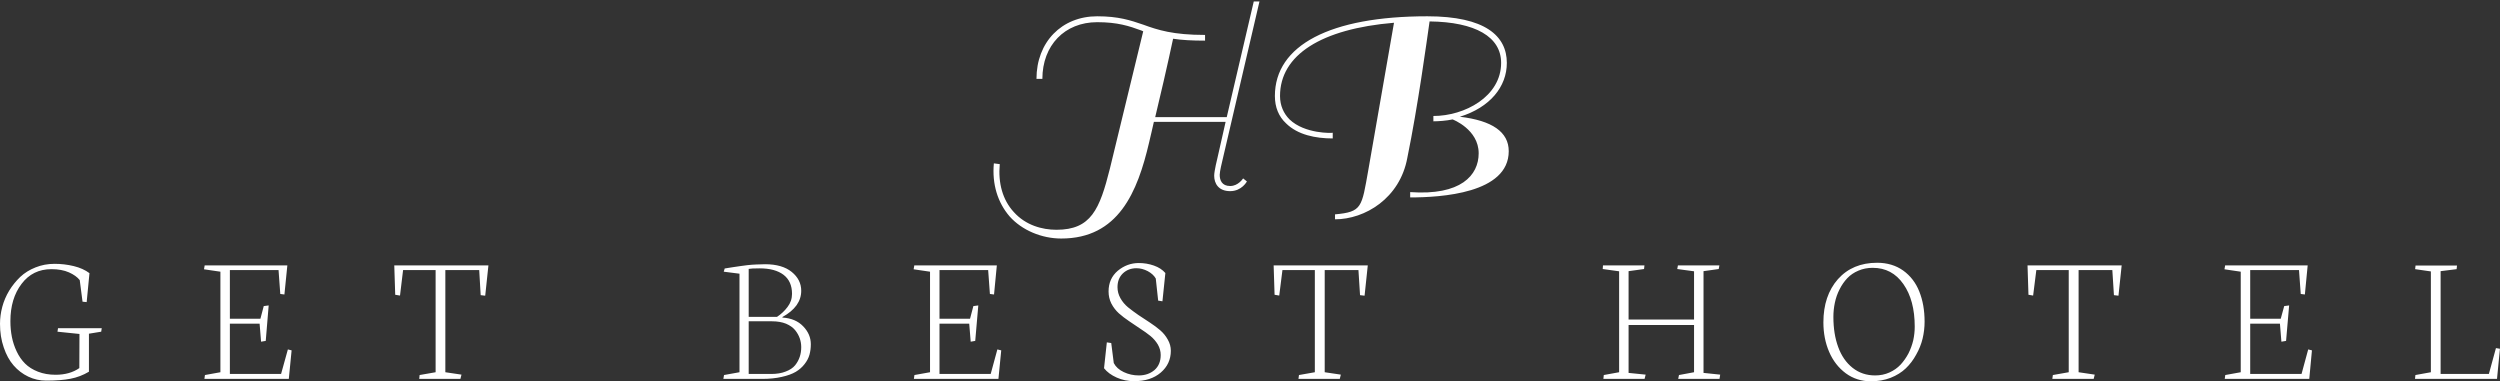 <svg data-v-423bf9ae="" xmlns="http://www.w3.org/2000/svg" viewBox="0 0 1265.399 193" class="fontAboveSlogan"><rect x="0" y="0" width="1265.399" height="193" fill="#333333" stroke="none"/><!----><!----><!----><g data-v-423bf9ae="" id="2e730c89-4609-43ae-86bd-3e97cece1e5d" fill="white" transform="matrix(9.631,0,0,9.631,500.35,-25.562)"><path d="M14.24 2.73L13.94 2.73L12.52 8.81L8.76 8.81C9.48 5.80 9.63 4.98 9.70 4.69C10.15 4.76 10.70 4.79 11.38 4.79L11.38 4.49C9.69 4.49 8.90 4.23 8.13 3.95C7.46 3.72 6.83 3.51 5.71 3.51C3.84 3.51 2.52 4.87 2.52 6.80L2.83 6.80C2.83 5.04 4.00 3.82 5.71 3.82C6.78 3.82 7.39 4.02 8.04 4.26L8.13 4.30C7.99 4.87 7.41 7.25 6.38 11.51C5.84 13.66 5.39 14.73 3.57 14.73C2.81 14.73 1.95 14.49 1.33 13.80C0.74 13.16 0.50 12.28 0.59 11.28L0.28 11.24C0.18 12.33 0.48 13.30 1.11 14.03C1.76 14.76 2.80 15.19 3.82 15.19C6.83 15.19 7.83 12.75 8.44 10.14C8.53 9.74 8.62 9.39 8.69 9.06L12.46 9.06L12.03 10.96C12.03 10.96 11.86 11.63 11.86 11.89C11.86 12.29 12.08 12.70 12.70 12.70C13.31 12.70 13.58 12.19 13.58 12.19L13.38 12.03C13.38 12.03 13.13 12.43 12.70 12.43C12.26 12.43 12.15 12.12 12.15 11.84C12.15 11.66 12.28 11.14 12.28 11.14ZM15.64 9.14C16.25 9.74 17.18 9.93 18.09 9.93L18.09 9.63C18.07 9.65 16.62 9.70 15.82 8.93C15.51 8.62 15.32 8.20 15.32 7.70C15.32 5.54 17.49 4.17 21.31 3.85L19.96 11.59C19.61 13.55 19.64 13.79 18.21 13.92L18.21 14.18C19.78 14.18 21.62 13.08 22.01 10.95C22.57 8.22 23.03 4.82 23.18 3.78C25.59 3.81 26.94 4.59 26.94 5.96C26.94 7.73 25.02 8.75 23.38 8.75L23.38 9.03C23.65 9.03 24.07 9.00 24.39 8.93C24.39 8.93 25.76 9.45 25.76 10.71C25.76 11.87 24.82 12.94 22.16 12.75L22.16 13.03C23.77 13.03 27.34 12.82 27.34 10.60C27.34 9.59 26.47 8.99 24.77 8.79C26.36 8.30 27.24 7.21 27.24 5.96C27.24 4.54 26.10 3.51 23.06 3.51C17.96 3.51 15.05 5.03 15.05 7.70C15.05 8.29 15.25 8.78 15.64 9.14Z"></path></g><!----><!----><g data-v-423bf9ae="" id="771f1c5c-5725-408b-8636-85812df38507" fill="white" transform="matrix(6.749,0,0,6.749,-2.497,94.597)"><path d="M0.37 10.27L0.37 10.27L0.37 10.27Q0.37 9.64 0.54 9.00L0.54 9.00L0.54 9.00Q0.71 8.36 1.06 7.78L1.06 7.78L1.06 7.78Q1.41 7.21 1.89 6.75L1.89 6.75L1.89 6.75Q2.37 6.30 3.03 6.04L3.03 6.04L3.03 6.04Q3.70 5.77 4.46 5.77L4.46 5.77L4.46 5.77Q5.20 5.77 5.90 5.94L5.90 5.94L5.90 5.94Q6.60 6.11 7.08 6.47L7.08 6.47L6.87 8.64L6.56 8.61L6.35 6.99L6.35 6.99Q6.08 6.65 5.54 6.41L5.54 6.41L5.54 6.41Q4.99 6.17 4.23 6.17L4.23 6.17L4.23 6.17Q2.82 6.17 1.99 7.27L1.99 7.27L1.99 7.27Q1.15 8.37 1.15 10.07L1.15 10.07L1.15 10.07Q1.15 10.69 1.26 11.25L1.26 11.25L1.26 11.25Q1.37 11.81 1.62 12.34L1.62 12.34L1.62 12.34Q1.87 12.87 2.25 13.25L2.25 13.25L2.25 13.25Q2.63 13.63 3.22 13.86L3.22 13.86L3.22 13.86Q3.81 14.09 4.54 14.09L4.54 14.09L4.54 14.09Q5.60 14.09 6.32 13.59L6.32 13.59L6.33 11.03L4.68 10.86L4.72 10.60L8.00 10.60L7.96 10.86L7.04 11.01L7.04 13.86L7.04 13.86Q6.39 14.25 5.65 14.39L5.65 14.39L5.65 14.39Q4.92 14.53 3.83 14.53L3.83 14.53L3.83 14.53Q3.12 14.53 2.49 14.23L2.49 14.23L2.49 14.23Q1.86 13.93 1.39 13.39L1.39 13.39L1.39 13.39Q0.92 12.85 0.65 12.04L0.65 12.04L0.65 12.04Q0.37 11.23 0.37 10.27ZM16.90 6.36L15.67 6.18L15.72 5.89L21.92 5.89L21.70 8.07L21.39 8.03L21.26 6.24L17.61 6.24L17.61 9.89L19.90 9.89L20.15 8.94L20.52 8.89L20.30 11.55L19.95 11.61L19.84 10.26L17.61 10.26L17.61 14.03L21.45 14.03L21.96 12.19L22.24 12.26L22.03 14.40L15.70 14.40L15.74 14.11L16.90 13.90L16.90 6.36ZM30.01 8.09L29.94 5.89L37.00 5.89L36.76 8.16L36.42 8.12L36.31 6.24L33.77 6.24L33.77 13.90L34.98 14.08L34.90 14.40L31.81 14.40L31.84 14.11L33.04 13.90L33.04 6.24L30.60 6.24L30.37 8.15L30.01 8.09ZM56.52 6.15L56.52 9.75L58.64 9.75L58.64 9.75Q59.10 9.45 59.43 9.01L59.43 9.01L59.43 9.01Q59.77 8.57 59.77 8.02L59.77 8.02L59.77 8.02Q59.77 7.08 59.13 6.59L59.13 6.59L59.13 6.59Q58.49 6.11 57.35 6.11L57.35 6.11L57.35 6.11Q56.70 6.11 56.52 6.15L56.52 6.15ZM56.52 10.08L56.52 14.03L58.20 14.03L58.20 14.03Q58.84 14.03 59.29 13.85L59.29 13.85L59.29 13.85Q59.75 13.68 60.00 13.38L60.00 13.38L60.00 13.38Q60.24 13.08 60.35 12.74L60.35 12.74L60.35 12.74Q60.46 12.41 60.46 12.02L60.46 12.02L60.46 12.02Q60.46 11.68 60.35 11.36L60.35 11.36L60.35 11.36Q60.24 11.04 60.00 10.74L60.00 10.74L60.00 10.74Q59.76 10.45 59.32 10.26L59.32 10.26L59.32 10.26Q58.87 10.08 58.27 10.08L58.27 10.08L56.52 10.08ZM57.52 14.40L54.62 14.40L54.67 14.11L55.83 13.90L55.83 6.51L54.65 6.36L54.72 6.12L54.72 6.12Q54.84 6.10 55.28 6.03L55.28 6.03L55.28 6.03Q55.72 5.96 55.89 5.94L55.89 5.94L55.89 5.94Q56.07 5.91 56.42 5.87L56.42 5.87L56.42 5.87Q56.78 5.83 57.09 5.82L57.09 5.82L57.09 5.82Q57.40 5.80 57.75 5.80L57.75 5.80L57.75 5.80Q59.04 5.80 59.75 6.38L59.75 6.38L59.75 6.38Q60.46 6.96 60.46 7.79L60.46 7.79L60.46 7.79Q60.46 8.98 59.05 9.76L59.05 9.76L59.05 9.80L59.05 9.80Q60.04 9.86 60.61 10.46L60.61 10.46L60.61 10.46Q61.18 11.05 61.18 11.80L61.18 11.80L61.18 11.80Q61.18 12.22 61.08 12.58L61.08 12.58L61.08 12.58Q60.98 12.95 60.71 13.29L60.71 13.29L60.71 13.29Q60.45 13.63 60.05 13.87L60.05 13.87L60.05 13.87Q59.64 14.11 59.00 14.25L59.00 14.25L59.00 14.25Q58.35 14.40 57.52 14.40L57.52 14.40ZM70.12 6.36L68.89 6.18L68.94 5.89L75.13 5.89L74.92 8.07L74.61 8.03L74.48 6.24L70.83 6.24L70.83 9.89L73.12 9.89L73.37 8.94L73.74 8.89L73.51 11.55L73.17 11.61L73.06 10.26L70.83 10.26L70.83 14.03L74.67 14.03L75.17 12.19L75.46 12.26L75.25 14.40L68.91 14.40L68.95 14.11L70.12 13.90L70.12 6.36ZM83.17 13.60L83.17 13.60L83.38 11.66L83.71 11.71L83.90 13.21L83.90 13.21Q84.12 13.64 84.65 13.89L84.65 13.89L84.65 13.89Q85.18 14.14 85.78 14.14L85.78 14.14L85.78 14.14Q86.47 14.14 86.95 13.74L86.95 13.74L86.95 13.74Q87.42 13.33 87.42 12.61L87.42 12.61L87.42 12.61Q87.42 12.20 87.21 11.83L87.21 11.83L87.21 11.83Q86.99 11.46 86.65 11.18L86.65 11.18L86.65 11.18Q86.30 10.90 85.88 10.63L85.88 10.63L85.88 10.63Q85.46 10.36 85.05 10.07L85.05 10.07L85.05 10.07Q84.63 9.79 84.28 9.48L84.28 9.48L84.28 9.48Q83.94 9.17 83.72 8.75L83.72 8.75L83.72 8.75Q83.51 8.33 83.51 7.84L83.51 7.84L83.51 7.84Q83.51 6.88 84.20 6.29L84.20 6.29L84.20 6.29Q84.90 5.71 85.78 5.71L85.78 5.71L85.78 5.71Q86.37 5.71 86.91 5.90L86.91 5.90L86.91 5.90Q87.45 6.09 87.77 6.46L87.77 6.46L87.55 8.58L87.23 8.53L87.05 6.87L87.05 6.87Q86.86 6.54 86.45 6.32L86.45 6.32L86.45 6.32Q86.03 6.10 85.60 6.10L85.60 6.10L85.60 6.10Q85.00 6.10 84.59 6.48L84.59 6.48L84.59 6.48Q84.18 6.87 84.18 7.52L84.18 7.52L84.18 7.52Q84.18 7.96 84.40 8.35L84.40 8.35L84.40 8.35Q84.62 8.74 84.97 9.03L84.97 9.03L84.97 9.03Q85.33 9.32 85.75 9.61L85.75 9.61L85.75 9.61Q86.17 9.89 86.60 10.17L86.60 10.17L86.60 10.17Q87.03 10.45 87.38 10.75L87.38 10.75L87.38 10.75Q87.73 11.05 87.95 11.45L87.95 11.45L87.95 11.45Q88.18 11.85 88.18 12.29L88.18 12.29L88.18 12.29Q88.18 13.28 87.42 13.93L87.42 13.93L87.42 13.93Q86.67 14.57 85.43 14.57L85.43 14.57L85.43 14.57Q84.72 14.57 84.12 14.30L84.12 14.30L84.12 14.30Q83.51 14.03 83.17 13.60ZM95.96 8.09L95.89 5.89L102.95 5.89L102.71 8.16L102.37 8.12L102.25 6.24L99.72 6.24L99.72 13.90L100.93 14.08L100.85 14.40L97.75 14.40L97.79 14.11L98.98 13.90L98.98 6.24L96.55 6.24L96.31 8.15L95.96 8.09ZM121.80 6.33L120.57 6.16L120.59 5.89L123.70 5.89L123.67 6.16L122.51 6.32L122.51 9.95L127.42 9.95L127.42 6.33L126.16 6.16L126.21 5.89L129.32 5.89L129.27 6.16L128.13 6.32L128.13 13.95L129.38 14.08L129.33 14.40L126.23 14.40L126.29 14.11L127.42 13.90L127.42 10.36L122.51 10.36L122.51 13.95L123.79 14.08L123.71 14.40L120.62 14.40L120.65 14.11L121.80 13.90L121.80 6.33ZM137.87 9.75L137.87 9.75L137.87 9.75Q137.87 11.03 138.23 12.01L138.23 12.01L138.23 12.01Q138.59 13.00 139.31 13.57L139.31 13.57L139.31 13.57Q140.03 14.14 141.00 14.14L141.00 14.14L141.00 14.14Q141.58 14.14 142.07 13.92L142.07 13.92L142.07 13.92Q142.56 13.70 142.91 13.33L142.91 13.33L142.91 13.33Q143.25 12.96 143.50 12.49L143.50 12.49L143.50 12.49Q143.74 12.01 143.86 11.50L143.86 11.50L143.86 11.50Q143.97 10.99 143.97 10.48L143.97 10.48L143.97 10.48Q143.97 8.50 143.12 7.29L143.12 7.29L143.12 7.29Q142.27 6.07 140.82 6.07L140.82 6.07L140.82 6.07Q140.24 6.07 139.75 6.28L139.75 6.28L139.75 6.28Q139.25 6.49 138.91 6.85L138.91 6.85L138.91 6.85Q138.57 7.21 138.33 7.69L138.33 7.69L138.33 7.69Q138.09 8.16 137.98 8.69L137.98 8.69L137.98 8.69Q137.87 9.21 137.87 9.75ZM137.12 10.16L137.12 10.16L137.12 10.16Q137.12 8.16 138.21 6.92L138.21 6.92L138.21 6.92Q139.31 5.69 141.15 5.69L141.15 5.69L141.15 5.69Q142.28 5.69 143.10 6.27L143.10 6.27L143.10 6.27Q143.92 6.86 144.31 7.84L144.31 7.84L144.31 7.84Q144.71 8.83 144.71 10.11L144.71 10.11L144.71 10.11Q144.71 10.75 144.56 11.38L144.56 11.38L144.56 11.38Q144.41 12.00 144.08 12.58L144.08 12.58L144.08 12.58Q143.76 13.17 143.30 13.61L143.30 13.61L143.30 13.61Q142.84 14.05 142.16 14.32L142.16 14.32L142.16 14.32Q141.48 14.58 140.68 14.58L140.68 14.58L140.68 14.58Q139.62 14.58 138.80 13.98L138.80 13.98L138.80 13.98Q137.98 13.37 137.55 12.37L137.55 12.37L137.55 12.37Q137.12 11.37 137.12 10.16ZM152.50 8.09L152.43 5.89L159.49 5.89L159.25 8.16L158.91 8.12L158.79 6.24L156.26 6.24L156.26 13.90L157.47 14.08L157.39 14.40L154.29 14.40L154.33 14.11L155.52 13.90L155.52 6.24L153.09 6.24L152.85 8.15L152.50 8.09ZM168.42 6.36L167.20 6.18L167.25 5.89L173.44 5.89L173.23 8.07L172.92 8.03L172.79 6.24L169.13 6.24L169.13 9.89L171.42 9.89L171.68 8.94L172.05 8.89L171.82 11.55L171.47 11.61L171.36 10.26L169.13 10.26L169.13 14.03L172.98 14.03L173.48 12.19L173.76 12.26L173.56 14.40L167.22 14.40L167.26 14.11L168.42 13.90L168.42 6.36ZM187.64 14.40L181.49 14.40L181.52 14.11L182.68 13.90L182.68 6.34L181.50 6.17L181.53 5.90L184.64 5.90L184.61 6.17L183.41 6.32L183.41 14.03L187.03 14.03L187.56 12.09L187.86 12.14L187.64 14.40Z"></path></g></svg>